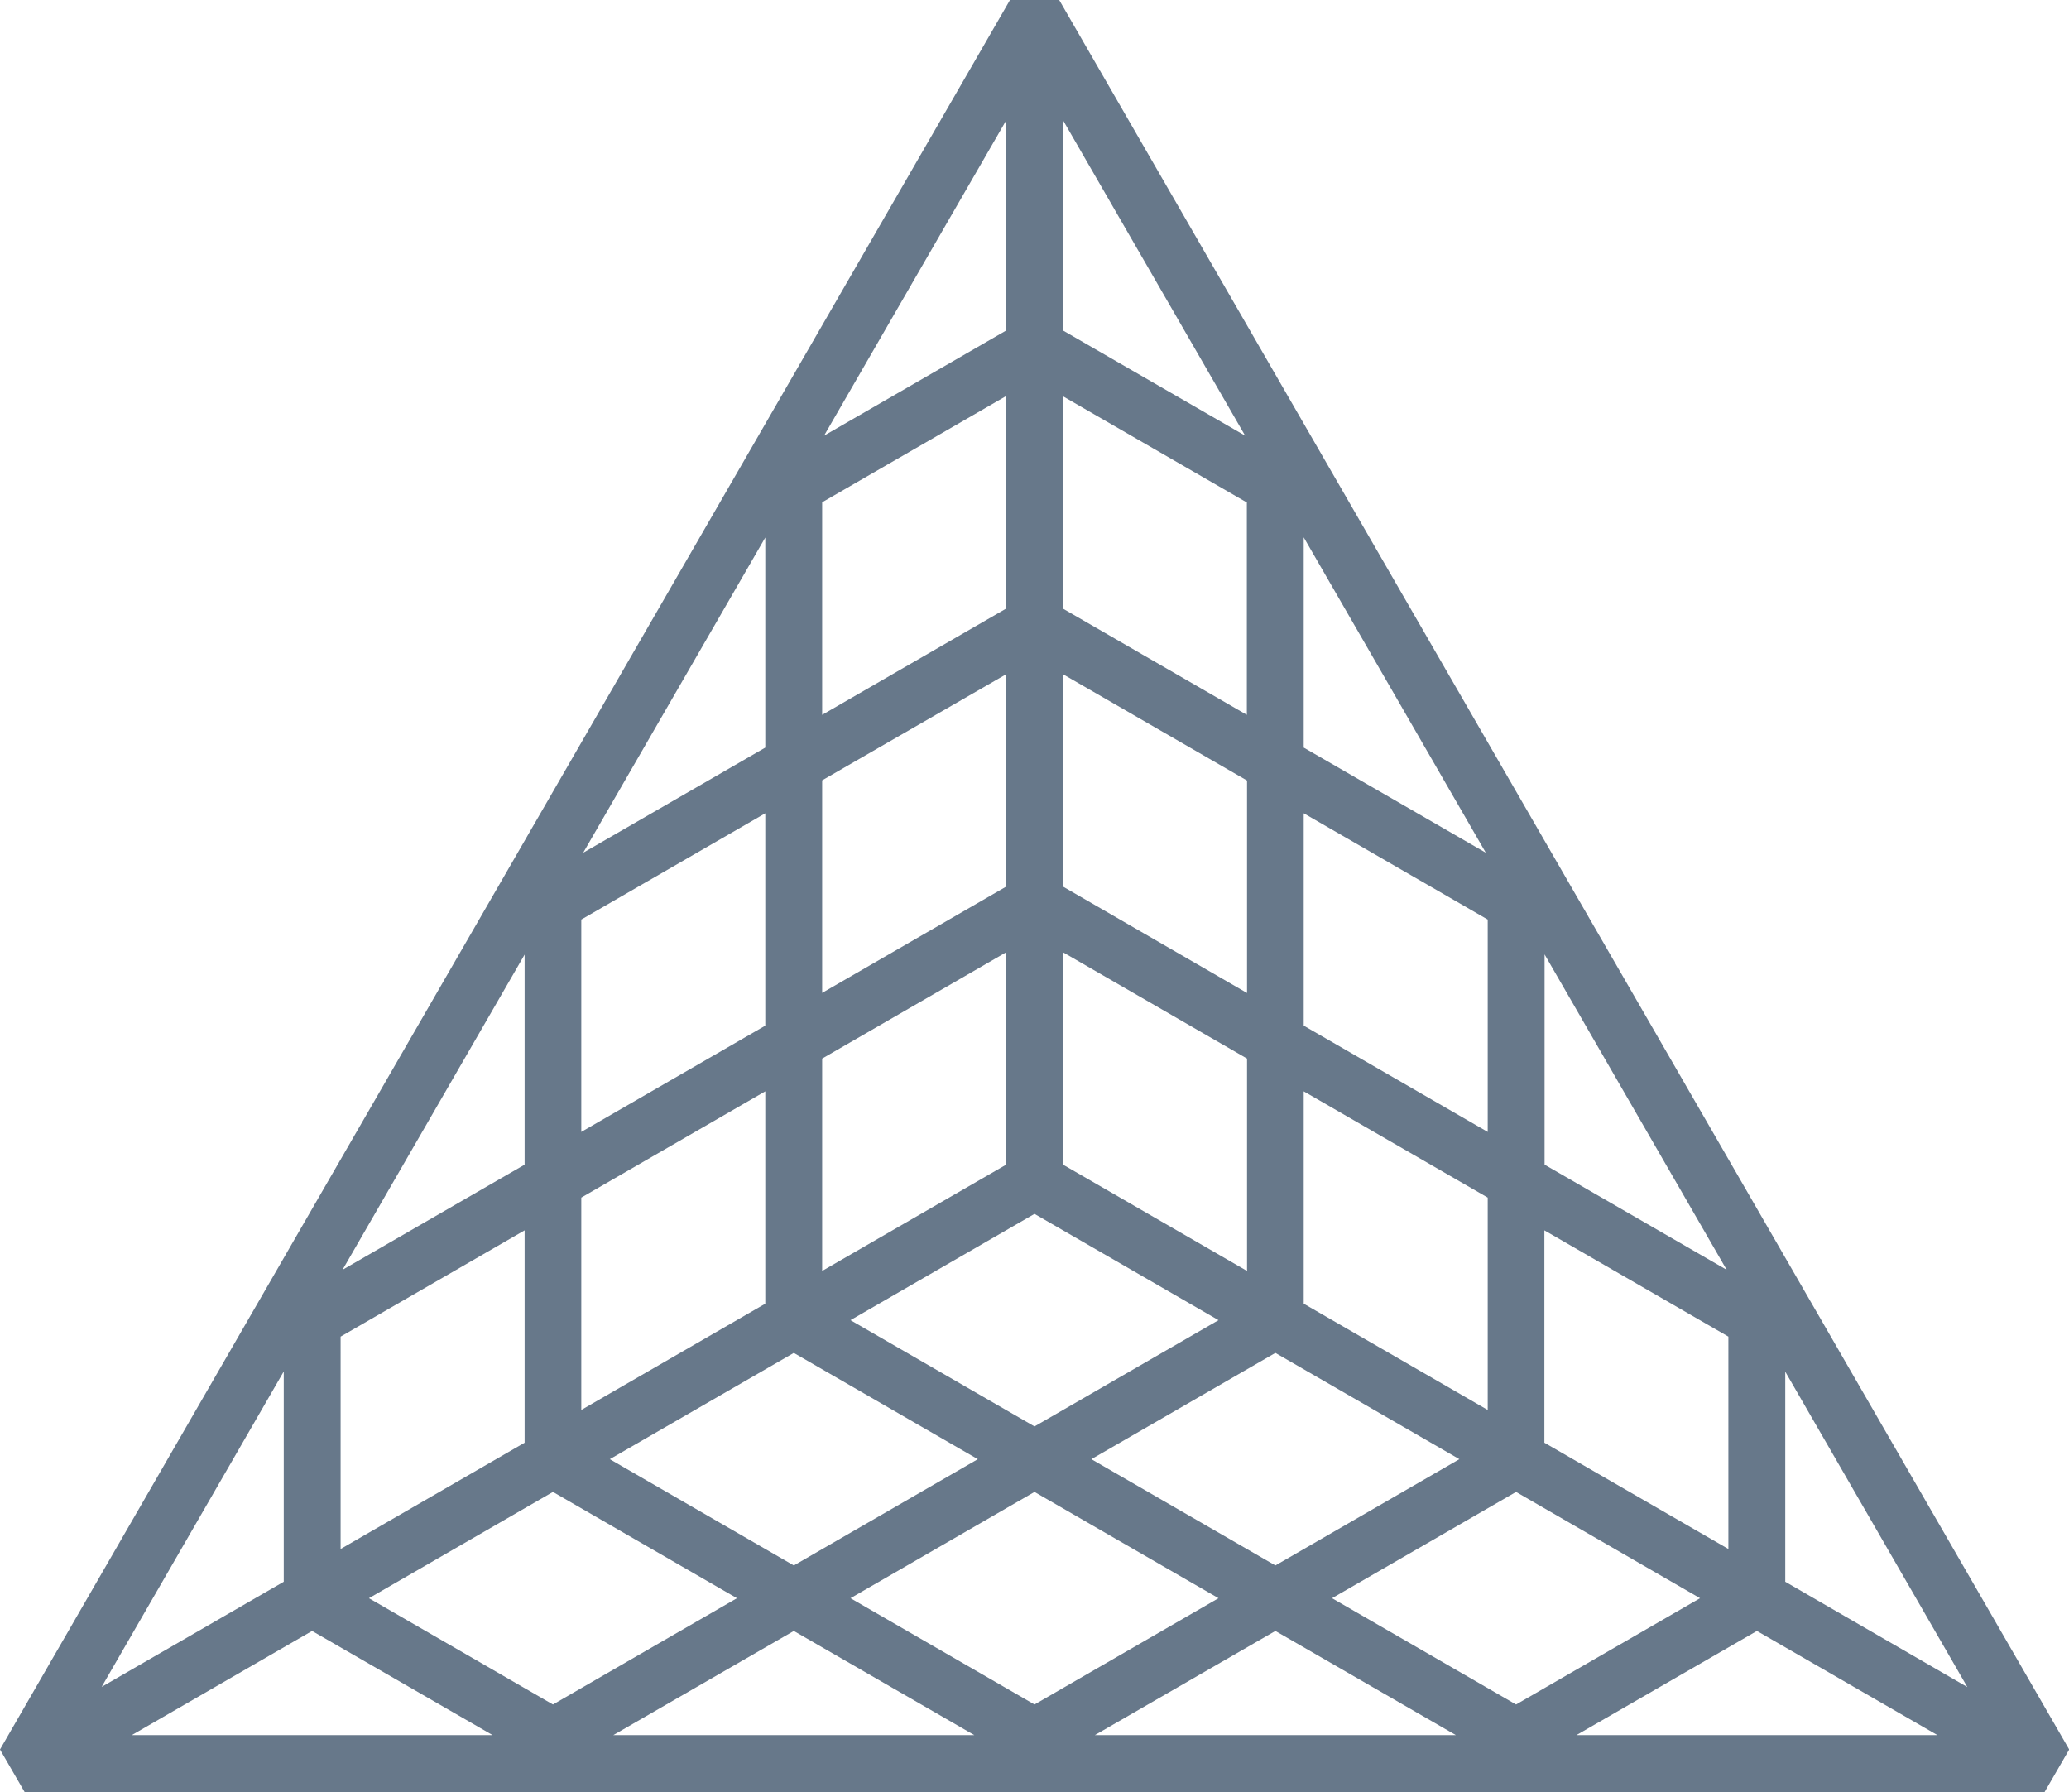 <?xml version="1.0" encoding="utf-8"?>
<!-- Generator: Adobe Illustrator 25.4.1, SVG Export Plug-In . SVG Version: 6.00 Build 0)  -->
<svg version="1.1" id="Artwork" xmlns="http://www.w3.org/2000/svg" xmlns:xlink="http://www.w3.org/1999/xlink" x="0px" y="0px"
	 viewBox="0 0 1080.6 935.9" style="enable-background:new 0 0 1080.6 935.9;" xml:space="preserve">
<style type="text/css">
	@media (prefers-color-scheme: light) {
      .st0{fill:#000000;}
    }

	@media (prefers-color-scheme: dark) {
      .st0{fill:#FFFFFF;}
    }

	.st0{fill:#67788A;}

</style>



<path class="st0" d="M553.2,0h-25.7L0,913.6l12.9,22.3h1054.9l12.9-22.3L553.2,0z M651.2,373.3l-96.1-55.5V206.9l96.1,55.5V373.3z
	 M777,591.1l-96.1-55.5V424.7l96.1,55.5V591.1z M555.2,497.3l96.1,55.5v110.9l-96.1-55.5V497.3z M525.5,608.2l-96.1,55.5V552.8
	l96.1-55.5V608.2z M540.3,633.9l96.1,55.5l-96.1,55.5l-96.1-55.5L540.3,633.9z M680.9,569.9l96.1,55.5v110.9l-96.1-55.5V569.9z
	 M651.2,518.5L555.2,463V352.1l96.1,55.5V518.5z M525.5,317.8l-96.1,55.5V262.3l96.1-55.5V317.8z M525.5,352.1V463l-96.1,55.5V407.5
	L525.5,352.1z M399.7,535.6l-96.1,55.5V480.2l96.1-55.5V535.6z M399.7,569.9v110.9l-96.1,55.5V625.4L399.7,569.9z M274,753.4
	l-96.1,55.5V698l96.1-55.5V753.4z M288.8,779.1l96.1,55.5l-96.1,55.5l-96.1-55.5L288.8,779.1z M318.5,762l96.1-55.5l96.1,55.5
	l-96.1,55.5L318.5,762z M540.3,779.1l96.1,55.5l-96.1,55.5l-96.1-55.5L540.3,779.1z M570,762l96.1-55.5l96.1,55.5l-96.1,55.5
	L570,762z M791.8,779.1l96.1,55.5l-96.1,55.5l-96.1-55.5L791.8,779.1z M902.7,808.9l-96.1-55.5V642.5l96.1,55.5V808.9z M806.7,608.2
	V498.4l95.1,164.7L806.7,608.2z M680.9,390.4V280.6L776,445.3L680.9,390.4z M555.2,172.6V62.8l95.1,164.7L555.2,172.6z M525.5,172.6
	l-95.1,54.9l95.1-164.6V172.6z M399.7,390.4l-95.1,54.9l95.1-164.6V390.4z M274,608.2l-95.1,54.9L274,498.5V608.2z M148.2,826
	l-95.1,54.9l95.1-164.7V826z M163,851.7l94.3,54.4H68.8L163,851.7z M414.6,851.7l94.3,54.4H320.3L414.6,851.7z M666.1,851.7
	l94.3,54.4H571.8L666.1,851.7z M917.6,851.7l94.3,54.4H823.3L917.6,851.7z M932.4,826V716.3l95.1,164.7L932.4,826z"/>
</svg>
